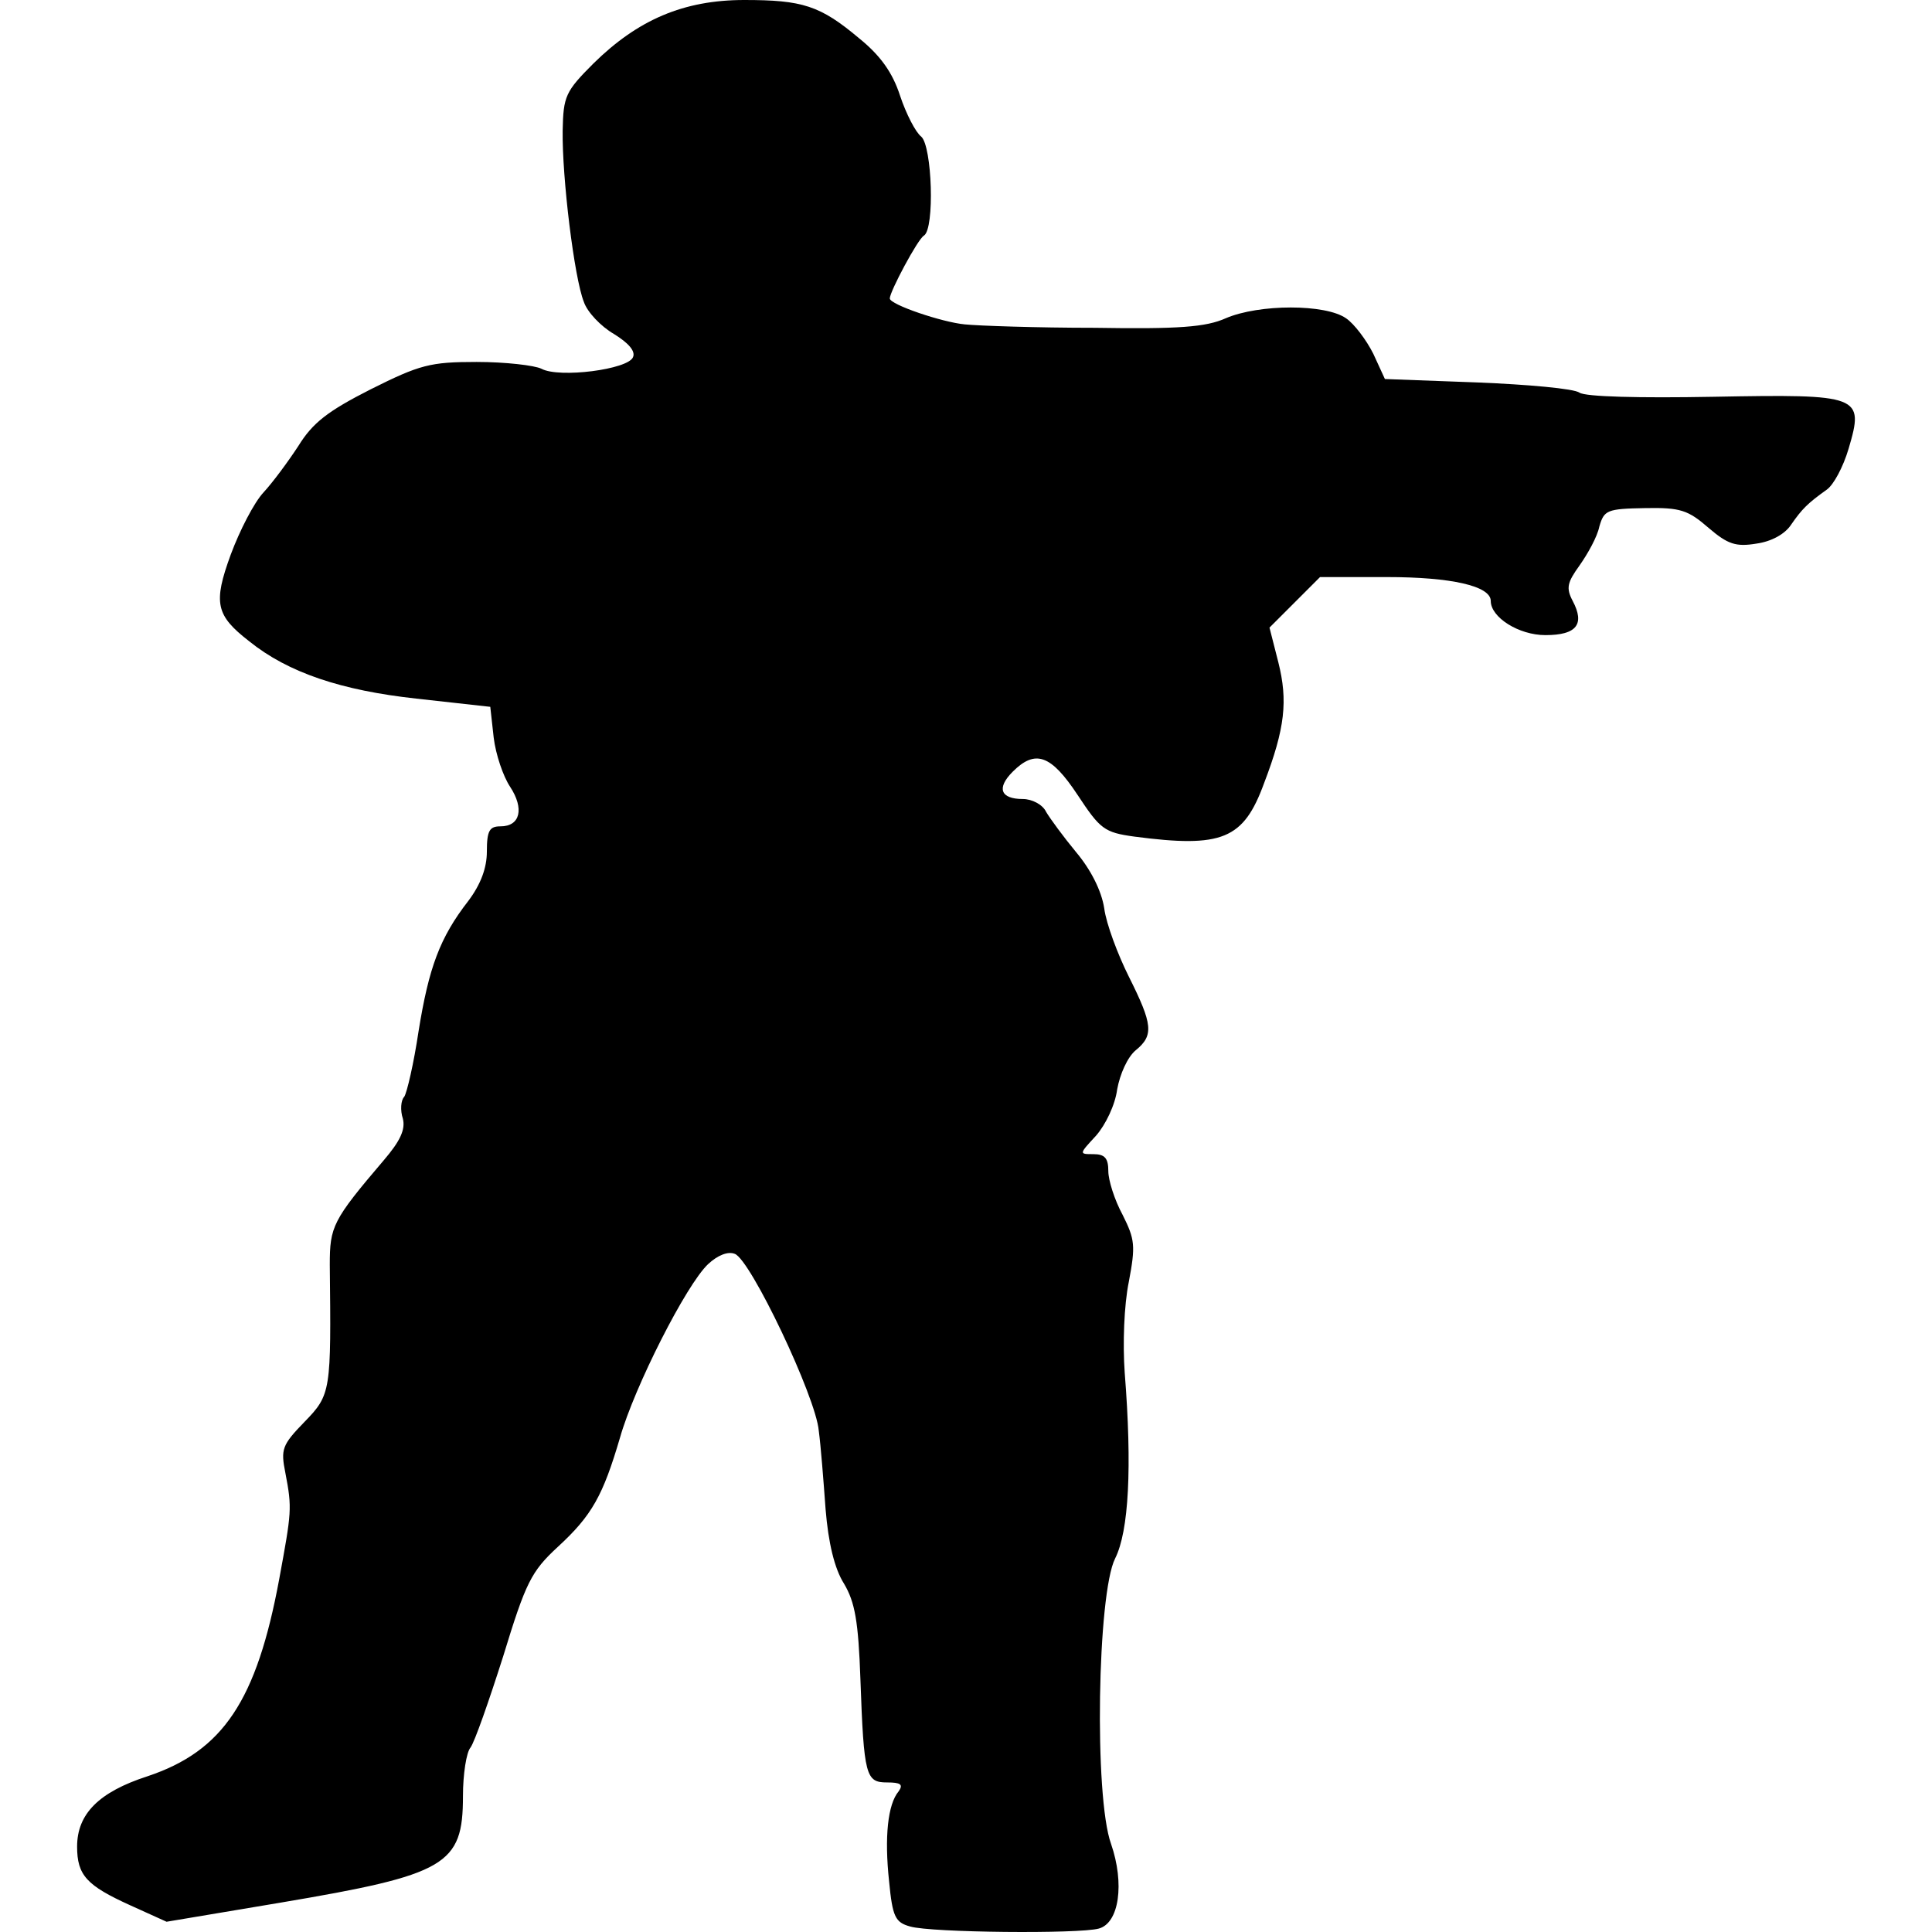 <?xml version="1.0" encoding="UTF-8"?>
<!DOCTYPE svg PUBLIC "-//W3C//DTD SVG 1.1//EN" "http://www.w3.org/Graphics/SVG/1.1/DTD/svg11.dtd">
<svg version="1.1" xmlns="http://www.w3.org/2000/svg" xmlns:xlink="http://www.w3.org/1999/xlink" x="0" y="0" width="500" height="500" viewBox="0, 0, 500, 500">
  <g id="layer101">
    <path d="M235.578,498.584 C231.69,497.524 230.983,496.11 230.099,486.919 C228.862,475.431 229.745,466.948 232.573,463.589 C233.811,461.822 233.104,461.292 229.569,461.292 C224.09,461.292 223.56,459.701 222.676,434.604 C222.146,419.581 221.262,414.632 218.434,409.86 C215.96,405.972 214.369,399.256 213.662,390.596 C213.132,383.349 212.425,374.159 211.895,370.271 C211.188,361.61 194.221,325.909 190.156,324.495 C188.388,323.788 185.737,324.848 183.263,327.146 C177.607,332.448 164.175,358.959 160.463,372.038 C156.045,387.061 153.217,392.186 144.38,400.316 C137.487,406.679 136.073,409.507 130.241,428.595 C126.529,440.26 122.818,450.864 121.757,452.278 C120.697,453.515 119.813,459.171 119.813,464.827 C119.813,482.677 115.571,485.152 72.623,492.398 L43.108,497.347 L33.741,493.105 C22.429,487.98 19.955,485.328 19.955,477.905 C19.955,469.422 25.611,463.766 38.159,459.701 C57.777,453.162 66.438,440.083 72.27,408.623 C75.451,391.303 75.628,390.419 73.861,381.229 C72.623,375.043 72.977,373.982 78.809,367.973 C85.702,360.903 85.702,360.02 85.349,327.323 C85.349,317.425 86.056,315.835 99.311,300.282 C103.553,295.333 104.967,292.328 104.26,289.5 C103.553,287.38 103.73,284.728 104.613,283.845 C105.32,282.784 107.088,275.184 108.325,266.878 C110.976,250.441 113.804,242.664 121.227,233.12 C124.408,228.879 125.999,224.637 125.999,220.395 C125.999,214.916 126.706,213.856 129.534,213.856 C134.659,213.856 135.72,209.26 132.008,203.605 C130.241,200.954 128.297,195.298 127.766,190.879 L126.883,182.926 L107.795,180.805 C88.353,178.684 74.568,174.089 64.493,165.959 C55.833,159.243 55.126,156.062 59.721,143.513 C62.019,137.327 65.731,130.081 68.205,127.43 C70.503,124.955 74.568,119.476 77.219,115.411 C80.93,109.402 84.819,106.398 95.953,100.742 C108.678,94.379 111.33,93.672 123.348,93.672 C130.771,93.672 138.371,94.556 140.138,95.44 C144.733,97.914 162.584,95.616 163.821,92.435 C164.528,90.844 162.584,88.724 158.873,86.426 C155.515,84.482 151.98,80.77 151.096,78.119 C148.622,71.933 145.44,45.952 145.617,33.757 C145.794,24.92 146.324,23.683 153.57,16.437 C165.059,5.125 176.9,0 192.63,0 C207.653,0 212.248,1.414 222.322,9.897 C227.801,14.316 230.983,18.734 232.927,24.744 C234.517,29.516 236.992,34.288 238.406,35.348 C241.234,37.822 241.941,59.208 239.113,60.975 C237.522,61.859 230.276,75.468 230.276,77.235 C230.276,78.826 243.885,83.421 249.717,83.952 C253.075,84.305 268.275,84.835 283.298,84.835 C305.037,85.189 312.106,84.659 317.232,82.361 C325.892,78.649 343.036,78.649 348.338,82.361 C350.459,83.775 353.64,88.017 355.408,91.551 L358.412,98.091 L382.272,98.975 C395.351,99.505 407.369,100.565 408.783,101.626 C410.374,102.686 424.16,103.04 443.424,102.686 C481.6,101.979 482.484,102.333 478.419,116.118 C477.005,120.89 474.531,125.486 472.763,126.723 C467.815,130.258 466.401,131.671 463.573,135.736 C461.982,138.211 458.447,140.155 454.559,140.685 C449.257,141.569 447.136,140.862 442.187,136.62 C436.885,132.025 434.941,131.318 425.75,131.495 C415.853,131.671 415.146,132.025 413.909,136.267 C413.379,138.918 410.904,143.336 408.783,146.341 C405.602,150.759 405.249,152.173 407.016,155.531 C410.197,161.541 408.076,164.368 399.946,164.368 C393.053,164.368 385.807,159.773 385.807,155.531 C385.807,151.643 375.556,149.345 358.943,149.345 L341.622,149.345 L335.083,155.885 L328.543,162.424 L330.841,171.438 C333.315,181.335 332.608,188.405 327.129,202.721 C321.827,217.214 316.348,219.511 293.549,216.507 C285.772,215.446 284.712,214.563 278.879,205.726 C271.986,195.298 267.921,193.884 262.089,199.716 C257.847,203.958 258.908,206.786 264.74,206.786 C267.038,206.786 269.866,208.2 270.749,210.144 C271.81,211.911 275.168,216.507 278.526,220.572 C282.237,224.99 285.065,230.469 285.772,235.064 C286.302,239.129 289.307,247.083 292.135,252.738 C298.321,265.11 298.674,267.938 293.902,271.826 C291.781,273.594 289.837,278.012 289.13,281.901 C288.6,285.966 286.126,291.091 283.651,293.919 C279.233,298.691 279.233,298.691 282.944,298.691 C285.949,298.691 286.833,299.751 286.833,303.109 C286.833,305.407 288.423,310.532 290.544,314.421 C293.725,320.783 293.902,322.374 292.135,331.741 C290.898,337.75 290.544,347.825 291.074,355.248 C293.018,379.815 292.135,396.251 288.6,403.321 C284.005,412.335 283.121,465.003 287.54,477.198 C291.074,487.449 289.66,497.7 284.358,499.114 C279.233,500.528 241.057,500.175 235.578,498.584 z" fill="#000000"/>
  </g>
</svg>

